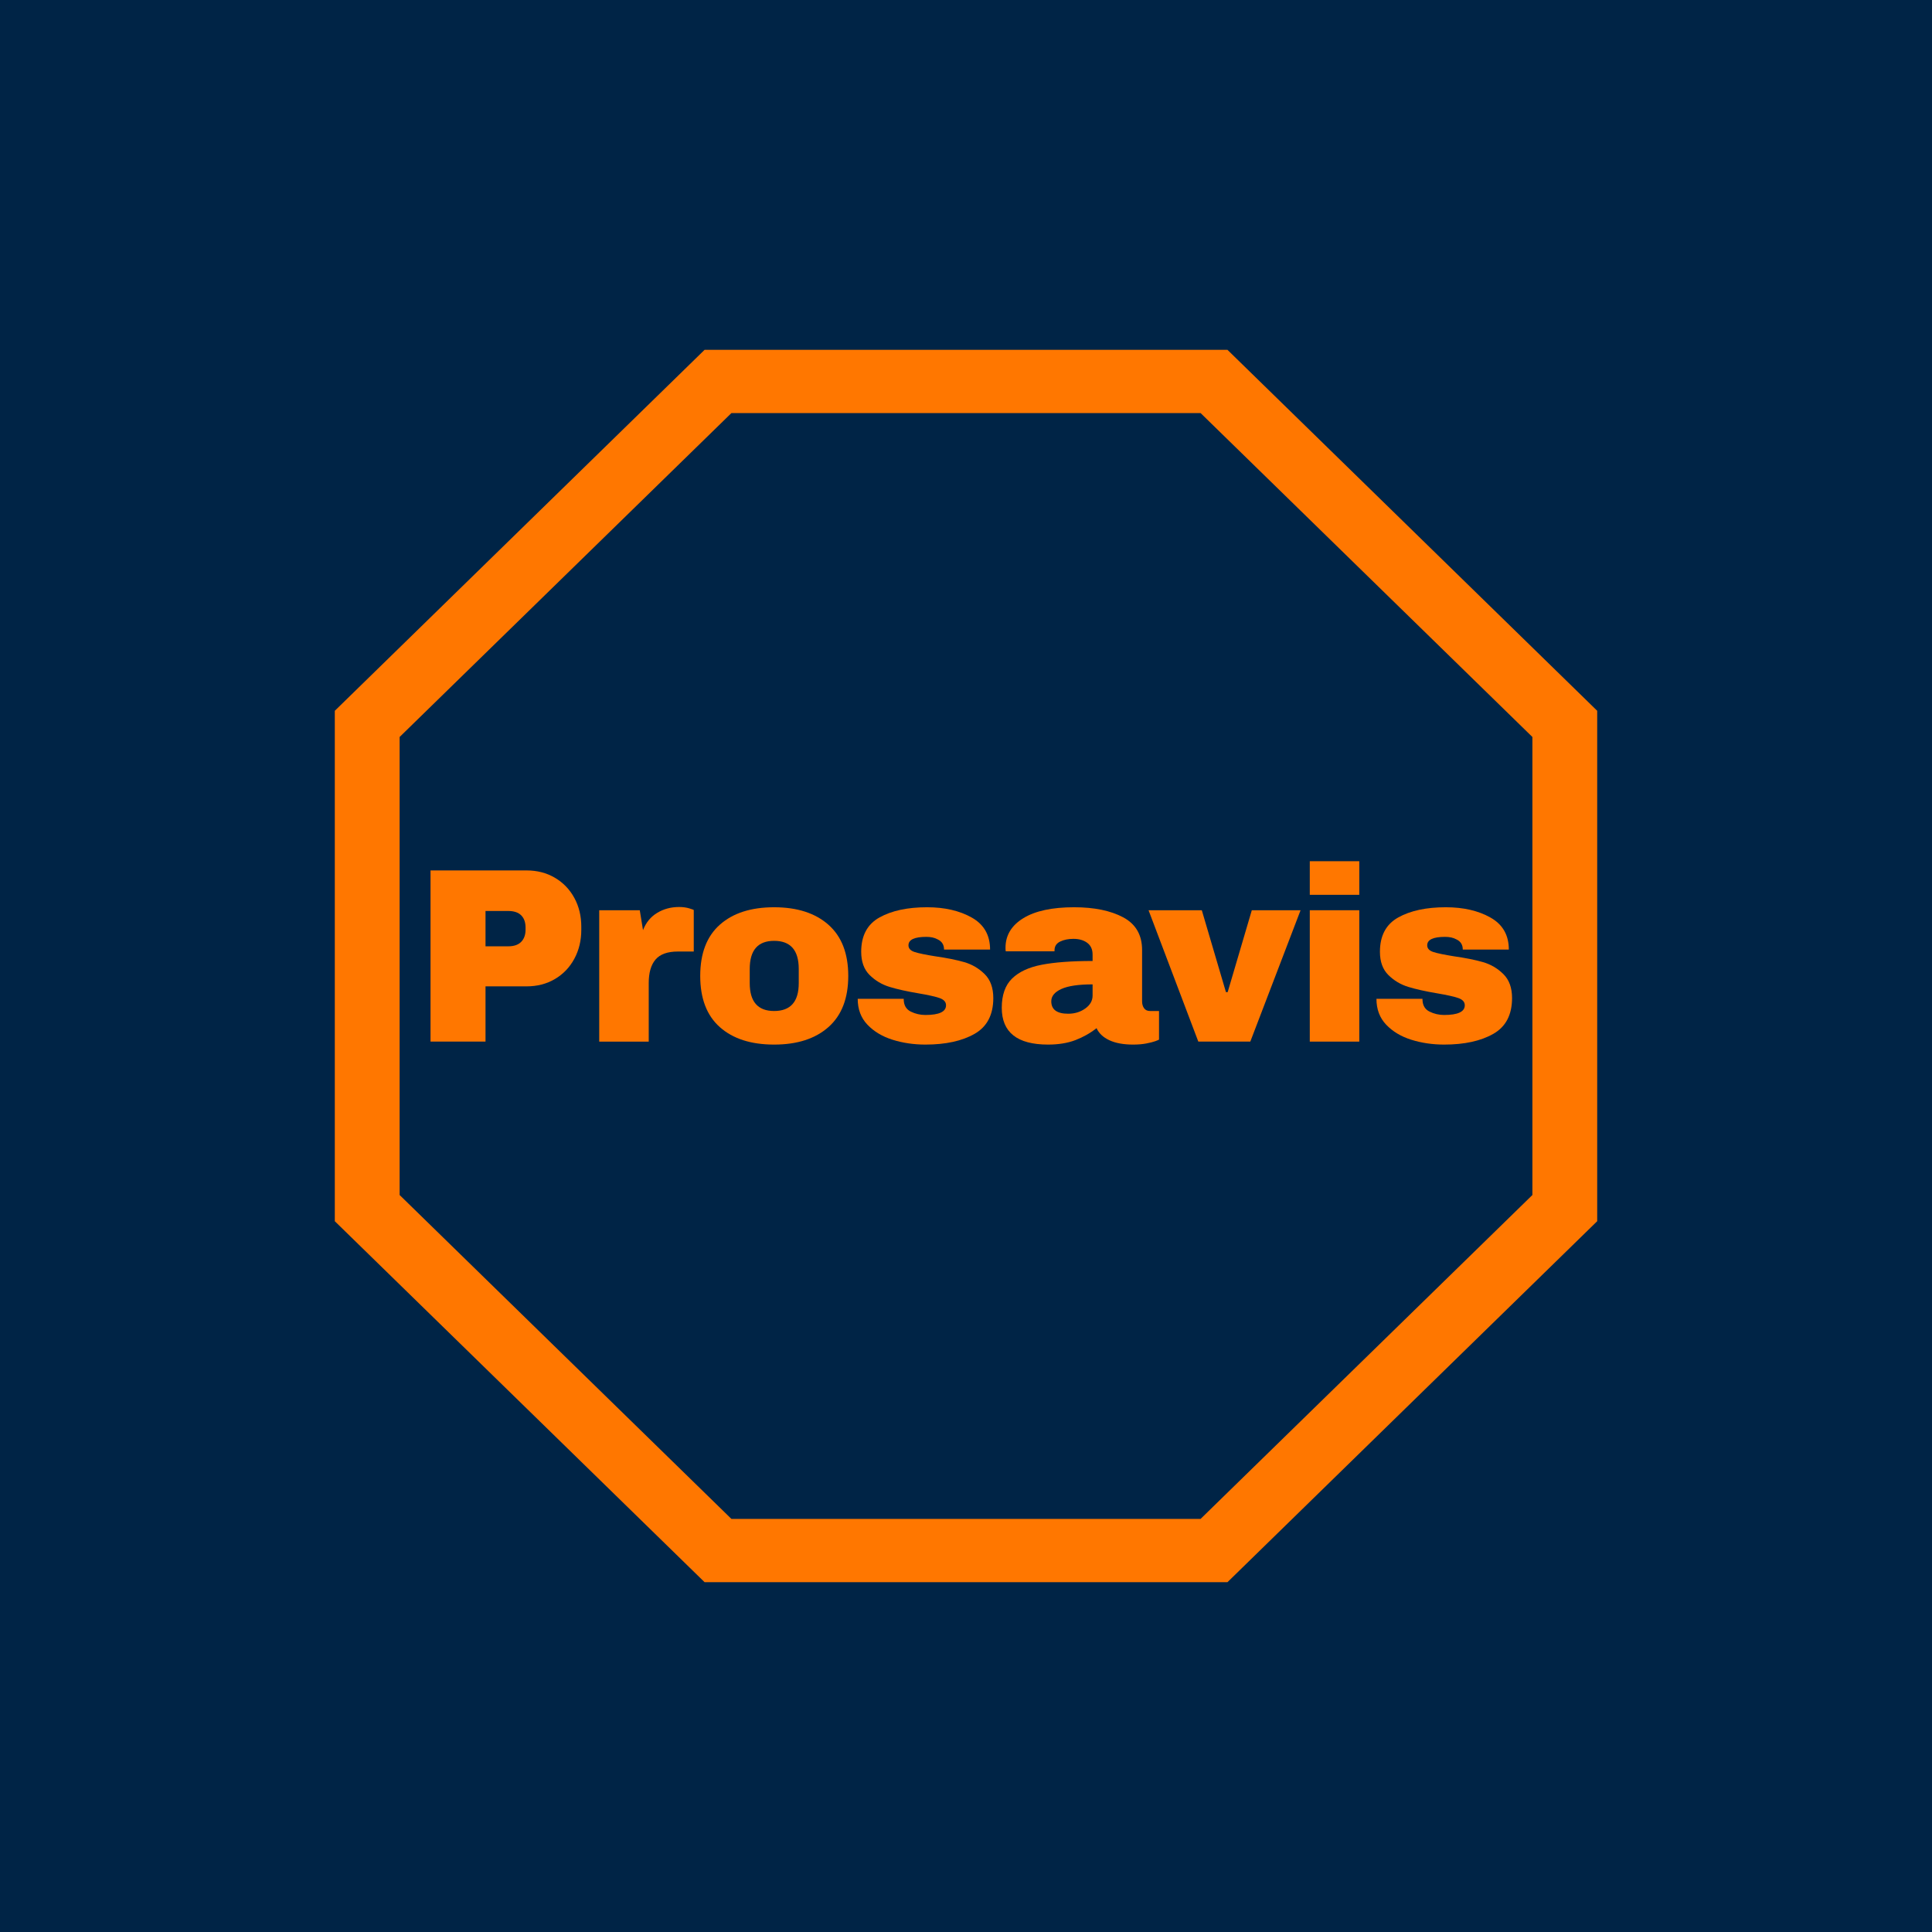 <svg xmlns="http://www.w3.org/2000/svg" version="1.1" xmlns:xlink="http://www.w3.org/1999/xlink" width="1500" height="1500" viewBox="0 0 1500 1500"><rect width="1500" height="1500" x="0" y="0" id="background" stroke="transparent" fill="#002446"></rect><svg xml:space="preserve" width="1000" height="1000" data-version="2" data-id="lg_tlalHPrv8o80KvsdPJ" viewBox="0 0 761 743" x="250" y="250"><path fill="#f70" d="M120.86 315.03q9.41 0 16.76 4.34 7.35 4.34 11.47 11.91 4.11 7.57 4.11 16.97v1.92q0 9.4-4.11 17.05-4.12 7.64-11.47 11.98-7.35 4.33-16.76 4.33H96.61v32.64H64.12V315.03zm-24.25 44.84h13.37q5.15 0 7.72-2.65 2.57-2.64 2.57-7.2v-1.18q0-4.7-2.57-7.27-2.57-2.58-7.72-2.58H96.61Z"></path><rect width="89.08" height="101.14" x="-44.54" y="-50.57" fill="none" rx="0" ry="0" transform="translate(109.16 366.1)"></rect><path fill="#f70" d="M210.97 336.64q3.38 0 6.03.81 2.65.81 2.65.96v24.54h-9.41q-9.12 0-13.16 4.71-4.04 4.7-4.04 13.96v34.55h-29.25v-77.62h23.96l1.91 11.76q2.64-6.76 8.38-10.21 5.73-3.46 12.93-3.46"></path><rect width="55.86" height="79.53" x="-27.93" y="-39.77" fill="none" rx="0" ry="0" transform="translate(192.22 376.9)"></rect><path fill="#f70" d="M267.13 336.79q20.43 0 32.12 10.36 11.68 10.37 11.68 30.21 0 19.85-11.68 30.21-11.69 10.36-32.12 10.36-20.44 0-32.05-10.29-11.61-10.29-11.61-30.28 0-19.99 11.61-30.28 11.61-10.29 32.05-10.29m0 19.84q-14.41 0-14.41 16.61v8.38q0 16.47 14.41 16.47 14.55 0 14.55-16.47v-8.38q0-16.61-14.55-16.61"></path><rect width="87.46" height="81.14" x="-43.73" y="-40.57" fill="none" rx="0" ry="0" transform="translate(267.7 377.86)"></rect><path fill="#f70" d="M357.53 336.79q15.58 0 26.39 6.1 10.8 6.1 10.8 18.89h-27.19q0-4.26-3.82-6.03-2.65-1.47-6.62-1.47-10.58 0-10.58 5 0 2.79 3.67 3.97 3.68 1.17 12.06 2.5 10.29 1.47 17.19 3.45 6.91 1.99 12.06 7.06 5.14 5.07 5.14 14.18 0 14.85-11.1 21.17-11.09 6.32-29.03 6.32-10.29 0-19.4-2.86-9.12-2.87-14.85-8.9-5.73-6.02-5.73-15.29h27.19v.59q.15 5 4.19 6.99 4.05 1.98 8.6 1.98 12.2 0 12.2-5.73 0-2.94-3.82-4.27-3.82-1.32-12.49-2.79-10.44-1.76-17.13-3.82-6.69-2.06-11.69-6.98-4.99-4.93-4.99-13.75 0-14.26 10.8-20.28 10.81-6.03 28.15-6.03"></path><rect width="80.11" height="81.14" x="-40.05" y="-40.57" fill="none" rx="0" ry="0" transform="translate(357.07 377.86)"></rect><path fill="#f70" d="M444.41 336.79q17.79 0 28.96 5.95 11.17 5.96 11.17 19.33v30.28q0 2.5 1.18 4.12 1.17 1.62 3.52 1.62h5.3v16.9q-.45.3-2.28.96-1.84.66-5.22 1.32t-7.79.66q-8.53 0-14.04-2.57t-7.57-7.13q-5.59 4.41-12.5 7.06-6.91 2.64-16.17 2.64-27.34 0-27.34-21.75 0-11.32 6.1-17.28 6.1-5.95 17.57-8.15 11.46-2.21 29.99-2.21v-3.82q0-4.56-3.16-6.91-3.16-2.35-8.16-2.35-4.56 0-7.87 1.61-3.3 1.62-3.3 5.15v.59h-28.82q-.14-.74-.14-2.06 0-11.03 10.51-17.49 10.51-6.47 30.06-6.47m10.88 45.57q-12.5 0-18.45 2.72-5.96 2.72-5.96 7.27 0 7.35 10 7.35 5.73 0 10.07-3.08 4.34-3.09 4.34-7.65z"></path><rect width="92.91" height="81.14" x="-46.45" y="-40.57" fill="none" rx="0" ry="0" transform="translate(448.58 377.86)"></rect><path fill="#f70" d="m517.76 416.17-29.4-77.62h31.46l14.26 48.37h1.03l14.26-48.37h28.81l-29.7 77.62Z"></path><rect width="89.82" height="77.62" x="-44.91" y="-38.81" fill="none" rx="0" ry="0" transform="translate(533.77 377.86)"></rect><path fill="#f70" d="M583.62 329.44v-19.85h29.25v19.85Zm0 86.73v-77.62h29.25v77.62Z"></path><rect width="29.25" height="106.58" x="-14.63" y="-53.29" fill="none" rx="0" ry="0" transform="translate(598.75 363.38)"></rect><path fill="#f70" d="M664.03 336.79q15.58 0 26.38 6.1 10.81 6.1 10.81 18.89h-27.2q0-4.26-3.82-6.03-2.65-1.47-6.61-1.47-10.59 0-10.59 5 0 2.79 3.68 3.97 3.67 1.17 12.05 2.5 10.29 1.47 17.2 3.45 6.91 1.99 12.05 7.06 5.15 5.07 5.15 14.18 0 14.85-11.1 21.17-11.1 6.32-29.03 6.32-10.29 0-19.41-2.86-9.11-2.87-14.84-8.9-5.74-6.02-5.74-15.29h27.2v.59q.15 5 4.19 6.99 4.04 1.98 8.6 1.98 12.2 0 12.2-5.73 0-2.94-3.82-4.27-3.83-1.32-12.5-2.79-10.44-1.76-17.12-3.82-6.69-2.06-11.69-6.98-5-4.93-5-13.75 0-14.26 10.81-20.28 10.8-6.03 28.15-6.03"></path><rect width="80.12" height="81.14" x="-40.06" y="-40.57" fill="none" rx="0" ry="0" transform="translate(663.57 377.86)"></rect><path fill="#f70" d="M534.994 735.55h-308.96L7.564 522.288V220.712L226.035 7.45h308.95l218.45 213.262v301.576zm-293.106-37.382h277.223L715.15 506.803V236.188L519.12 44.822H241.889L45.86 236.188v270.615z"></path></svg></svg>